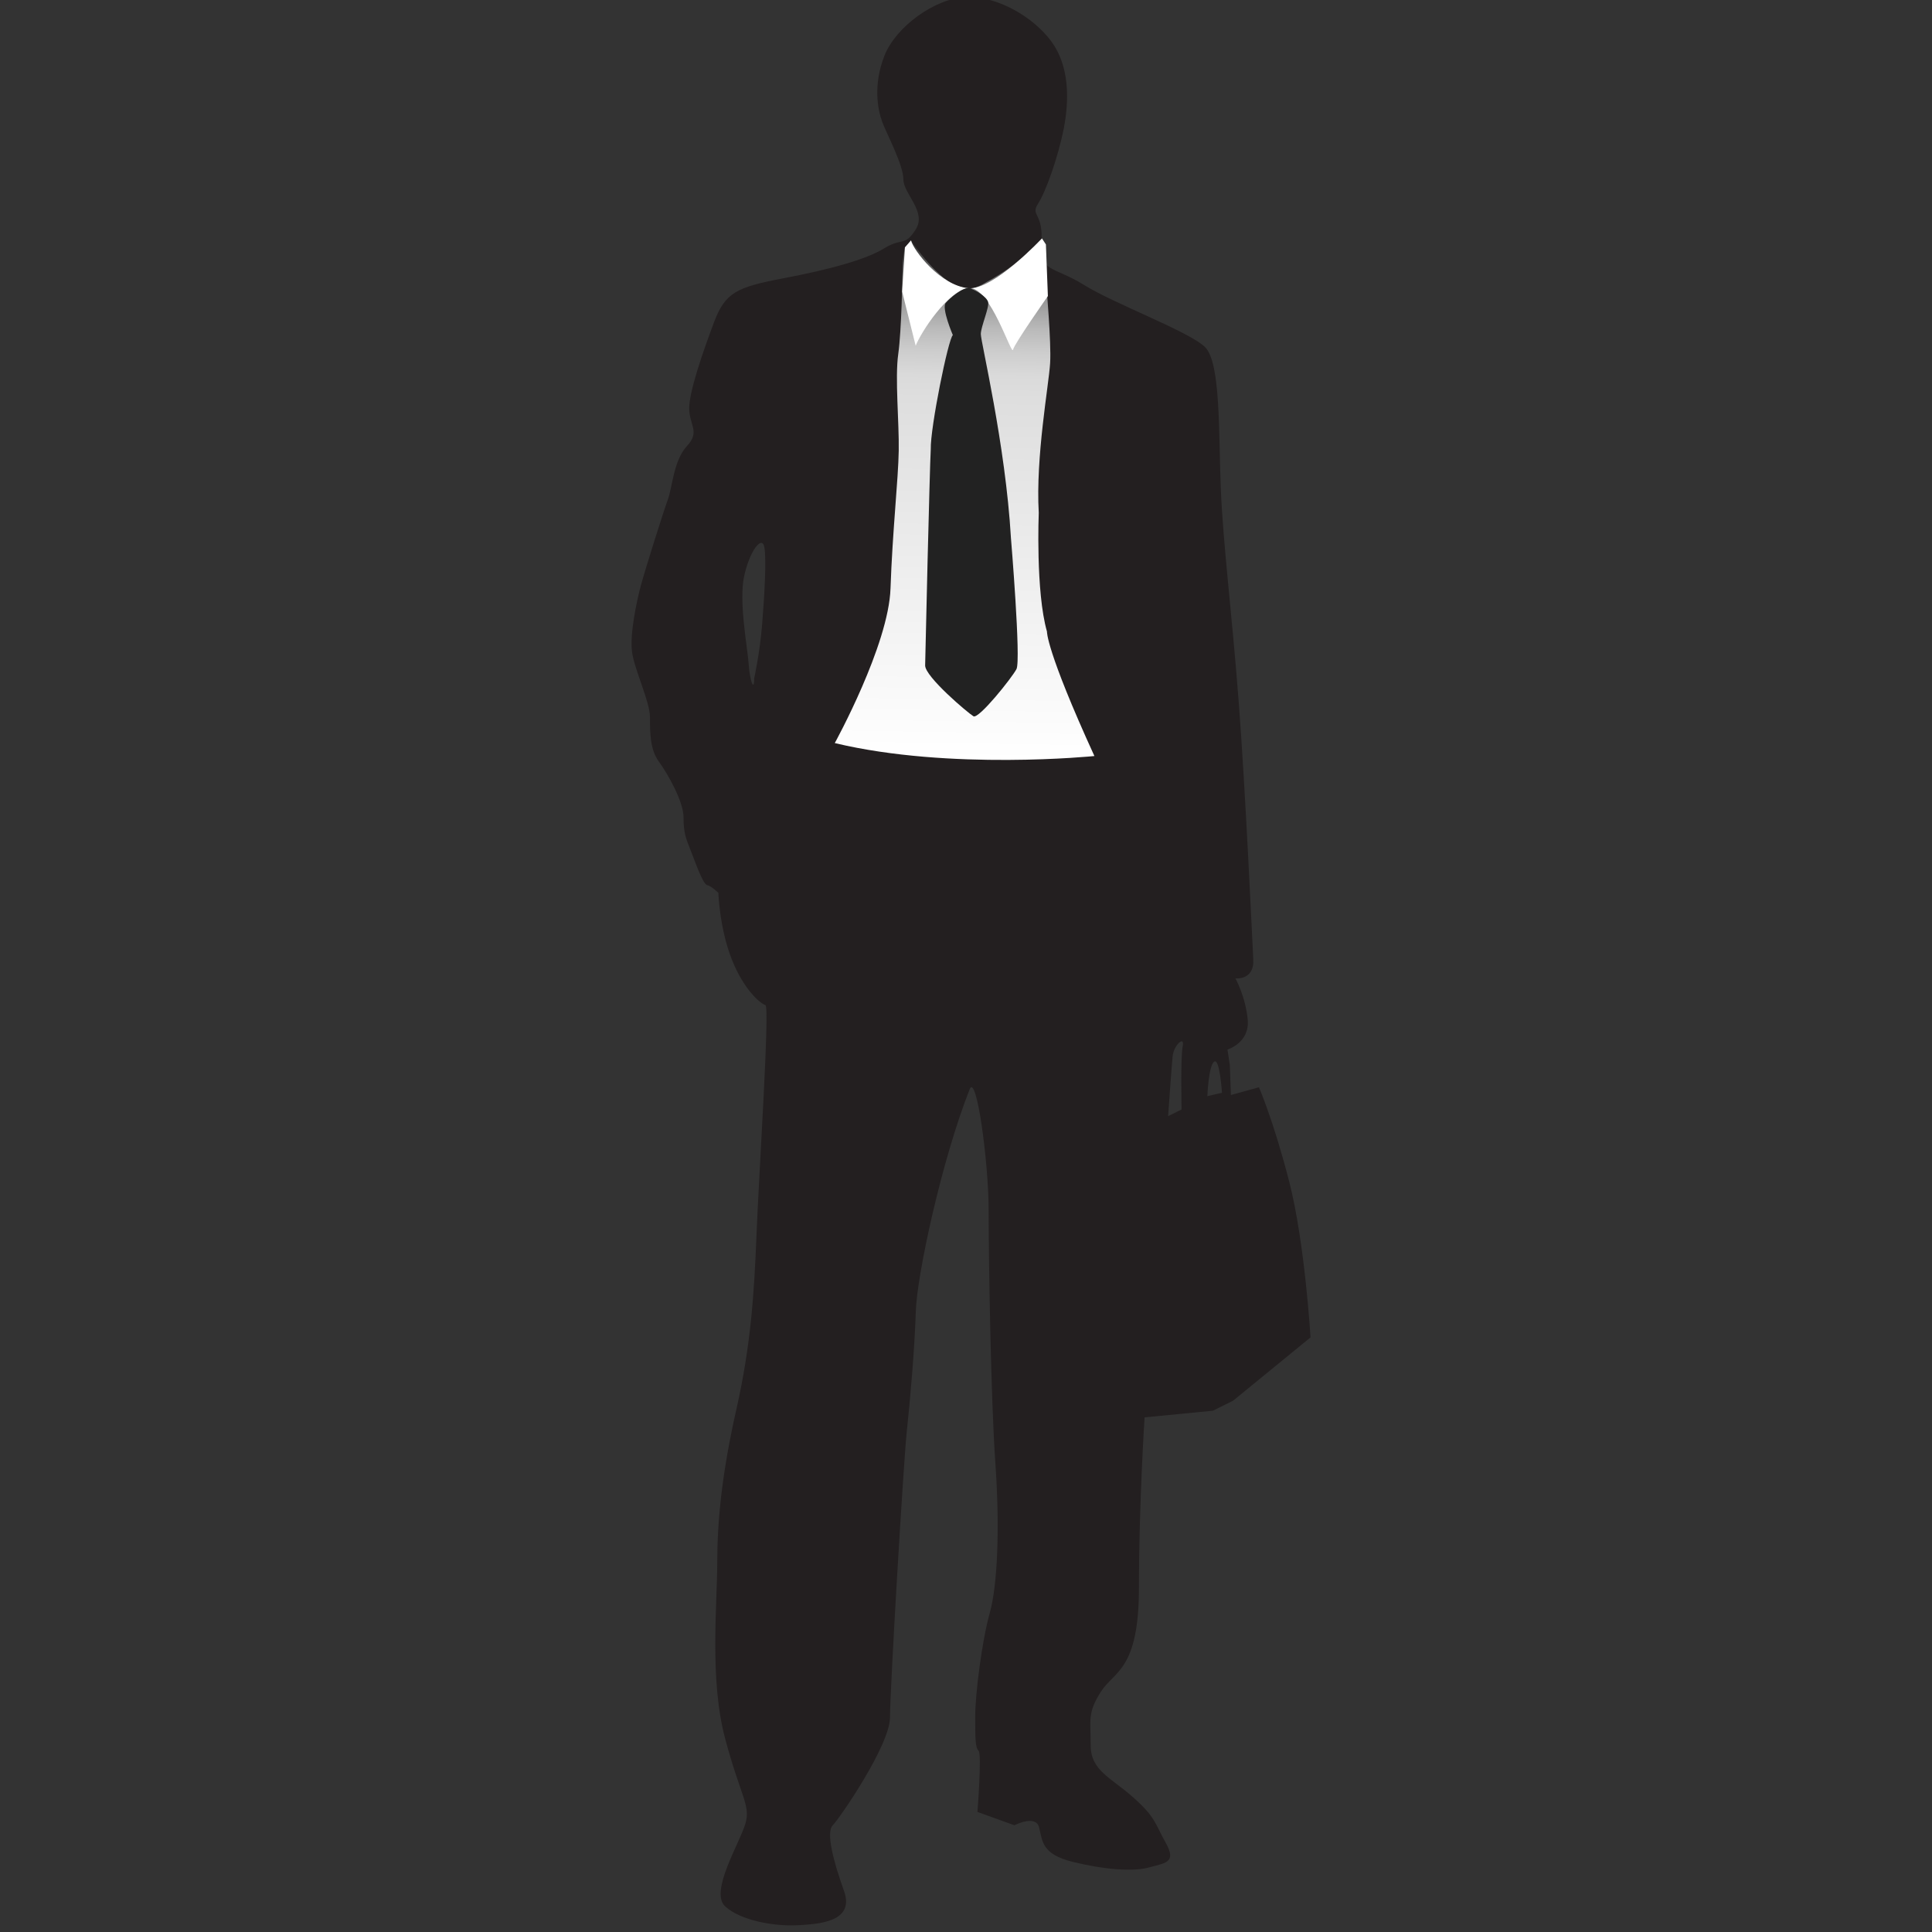 <?xml version="1.0" encoding="utf-8"?>
<!-- Generator: Adobe Illustrator 16.0.0, SVG Export Plug-In . SVG Version: 6.00 Build 0)  -->
<!DOCTYPE svg PUBLIC "-//W3C//DTD SVG 1.1//EN" "http://www.w3.org/Graphics/SVG/1.1/DTD/svg11.dtd">
<svg version="1.1" xmlns="http://www.w3.org/2000/svg" xmlns:xlink="http://www.w3.org/1999/xlink" x="0px" y="0px" width="100px"
	 height="100px" viewBox="0 0 100 100" enable-background="new 0 0 100 100" xml:space="preserve">
<rect x="0" y="0" width="100" height="100" fill="#333333" stroke="none"/>
<g id="Layer_2">
</g>
<g id="Layer_1">
	<g>
		<g>
			<path fill="#231F20" d="M50.651,90.617c-0.174-0.172-0.174-0.635-0.174-1.783c0-1.15,0.349-3.91,0.754-5.353
				c0.404-1.433,0.522-4.427,0.292-7.704c-0.235-3.28-0.351-10.587-0.351-13.112c0-2.535-0.638-7.193-0.988-6.271
				c-1.448,3.679-2.726,9.606-2.783,11.501c-0.058,1.899-0.289,4.547-0.468,6.217c-0.174,1.666-0.867,13.34-0.867,14.78
				c0,1.437-2.613,5.235-2.962,5.582c-0.35,0.343,0,1.783,0.579,3.391c0.582,1.609-1.276,1.728-2.436,1.786
				c-1.163,0.057-2.901-0.232-3.716-0.98c-0.813-0.745,0.756-3.28,1.045-4.259c0.291-0.974-0.23-1.377-1.045-4.429
				c-0.813-3.048-0.407-6.958-0.407-9.085c0-2.129,0.232-4.603,0.988-7.939c0.755-3.338,0.925-6.04,1.044-9.031
				c0.115-2.987,0.697-11.848,0.463-11.905c-0.23-0.058-1.102-0.751-1.74-2.36c-0.636-1.609-0.698-3.449-0.698-3.449
				s-0.347-0.347-0.58-0.402c-0.235-0.061-0.639-1.266-0.871-1.841c-0.228-0.578-0.351-0.864-0.351-1.67
				c0-0.804-0.809-2.242-1.274-2.875c-0.463-0.633-0.463-1.496-0.463-2.304c0-0.804-0.812-2.47-0.93-3.389
				c-0.116-0.923,0.233-2.591,0.466-3.451c0.232-0.864,1.16-3.798,1.392-4.43c0.234-0.638,0.291-2.015,0.987-2.765
				c0.696-0.746,0.115-1.091,0.115-1.952c0-0.867,0.693-2.876,1.277-4.433c0.581-1.552,1.161-1.838,3.6-2.298
				c2.436-0.461,4.295-0.979,5.224-1.554c0.93-0.575,1.045-0.058,1.627-0.979c0.579-0.919-0.642-1.841-0.642-2.588
				c0-0.75-0.869-2.359-1.101-2.991c-0.23-0.634-0.467-1.898,0.115-3.394c0.581-1.5,2.612-2.992,4.241-3.05
				c1.62-0.058,3.482,1.038,4.408,2.302c0.929,1.266,0.929,2.992,0.642,4.487c-0.293,1.496-0.93,3.279-1.336,3.911
				c-0.41,0.631,0.288,0.458,0.174,2.015c-0.117,1.55,0.638,1.207,2.203,2.184c1.569,0.979,5.457,2.418,6.272,3.222
				c0.812,0.804,0.695,4.429,0.812,7.306c0.114,2.874,0.58,6.5,0.926,11.042c0.351,4.544,0.698,12.255,0.755,13.345
				c0.062,1.091-0.926,0.979-0.926,0.979s0.521,0.92,0.637,2.127c0.118,1.209-1.047,1.556-1.047,1.556l0.122,0.804l0.056,1.55
				l1.452-0.401c0,0,0.754,1.727,1.567,4.889c0.812,3.165,1.102,8.057,1.102,8.057l-4.006,3.275l-1.044,0.52l-3.539,0.345
				c0,0-0.292,4.484-0.292,8.799c0,4.313-1.278,4.313-1.973,5.406c-0.697,1.096-0.525,1.439-0.525,2.762
				c0,1.327,1.046,1.67,2.206,2.706c1.159,1.033,1.104,1.321,1.683,2.355c0.585,1.039-0.057,1.039-0.869,1.267
				c-0.813,0.231-2.322,0.114-3.948-0.288c-1.624-0.401-1.566-1.093-1.741-1.779c-0.171-0.692-1.278-0.115-1.278-0.115l-1.915-0.691
				C50.593,93.782,50.826,90.792,50.651,90.617z M39.037,35.109c0,0,0.292-1.321,0.408-2.761c0.118-1.437,0.234-3.393,0.118-4.028
				c-0.118-0.633-0.756,0.174-1.045,1.497c-0.29,1.322,0.174,3.683,0.232,4.544C38.807,35.222,39.037,35.859,39.037,35.109z
				 M60.462,57.772l0.696-0.347c0,0-0.058-2.703,0.059-3.274c0.116-0.576-0.462-0.062-0.521,0.516
				C60.637,55.243,60.462,57.772,60.462,57.772z M62.493,56.737l0.756-0.174c0,0-0.116-1.841-0.41-1.609
				C62.554,55.183,62.493,56.737,62.493,56.737z"/>
			<g>
				
					<linearGradient id="SVGID_1_" gradientUnits="userSpaceOnUse" x1="45.481" y1="46.95" x2="45.481" y2="19.92" gradientTransform="matrix(-1 -0.015 -0.015 1 96.11 -6.943)">
					<stop  offset="0" style="stop-color:#FFFFFF"/>
					<stop  offset="0.692" style="stop-color:#DEDEDE"/>
					<stop  offset="0.736" style="stop-color:#DADADA"/>
					<stop  offset="0.781" style="stop-color:#CDCDCD"/>
					<stop  offset="0.827" style="stop-color:#B9B9B9"/>
					<stop  offset="0.874" style="stop-color:#9C9C9C"/>
					<stop  offset="0.92" style="stop-color:#777777"/>
					<stop  offset="0.966" style="stop-color:#4A4A4A"/>
					<stop  offset="1" style="stop-color:#242424"/>
				</linearGradient>
				<path fill-rule="evenodd" clip-rule="evenodd" fill="url(#SVGID_1_)" d="M56.646,39.132c0,0-7.463,0.762-13.438-0.671
					c0,0,2.792-5.069,2.885-8.01c0.1-2.942,0.404-5.673,0.425-7.121c0.026-1.448-0.202-3.772-0.025-5.005
					c0.174-1.243,0.219-4.08,0.226-4.544c0.008-0.463,0.12-0.977,0.12-0.977l0.316-0.361c0,0,1.477,2.247,2.621,2.418
					c0,0,0.359,0.314,1.254-0.242c1.943-1.052,2.902-2.28,2.902-2.28l0.205,0.314c0,0,0.027,1.601,0.023,1.911
					c-0.008,0.312,0.263,3.107,0.194,4.237c-0.07,1.138-0.755,4.847-0.588,7.741c0,0-0.167,4.074,0.425,6.148
					C54.191,32.689,54.126,33.617,56.646,39.132z"/>
				<path fill-rule="evenodd" clip-rule="evenodd" fill="#FFFFFF" d="M46.696,15.098l0.7,2.8c0.246-0.656,1.686-2.918,2.784-2.98
					c1.09-0.06,2.173,3.518,2.254,3.182c0.085-0.333,1.804-2.775,1.804-2.775l-0.102-2.672l-0.205-0.314c0,0-2.503,2.679-3.796,2.58
					c-1.482-0.142-2.846-1.956-2.981-2.476l-0.316,0.361L46.696,15.098z"/>
				<path fill-rule="evenodd" clip-rule="evenodd" fill="#222222" d="M49.319,17.345c0,0-0.603-1.404-0.364-1.67
					c0.236-0.271,0.91-0.842,1.226-0.756c0.312,0.084,0.888,0.44,0.962,0.709c0.076,0.272-0.373,1.274-0.376,1.663
					c-0.005,0.386,1.279,5.71,1.559,10.556c0,0,0.527,6.322,0.287,6.783c-0.241,0.46-1.956,2.604-2.227,2.444
					c-0.271-0.158-2.511-2.049-2.501-2.633c0.008-0.581,0.236-10.259,0.291-11.188C48.151,22.128,49.082,17.534,49.319,17.345z"/>
			</g>
		</g>
	</g>
</g>
</svg>
